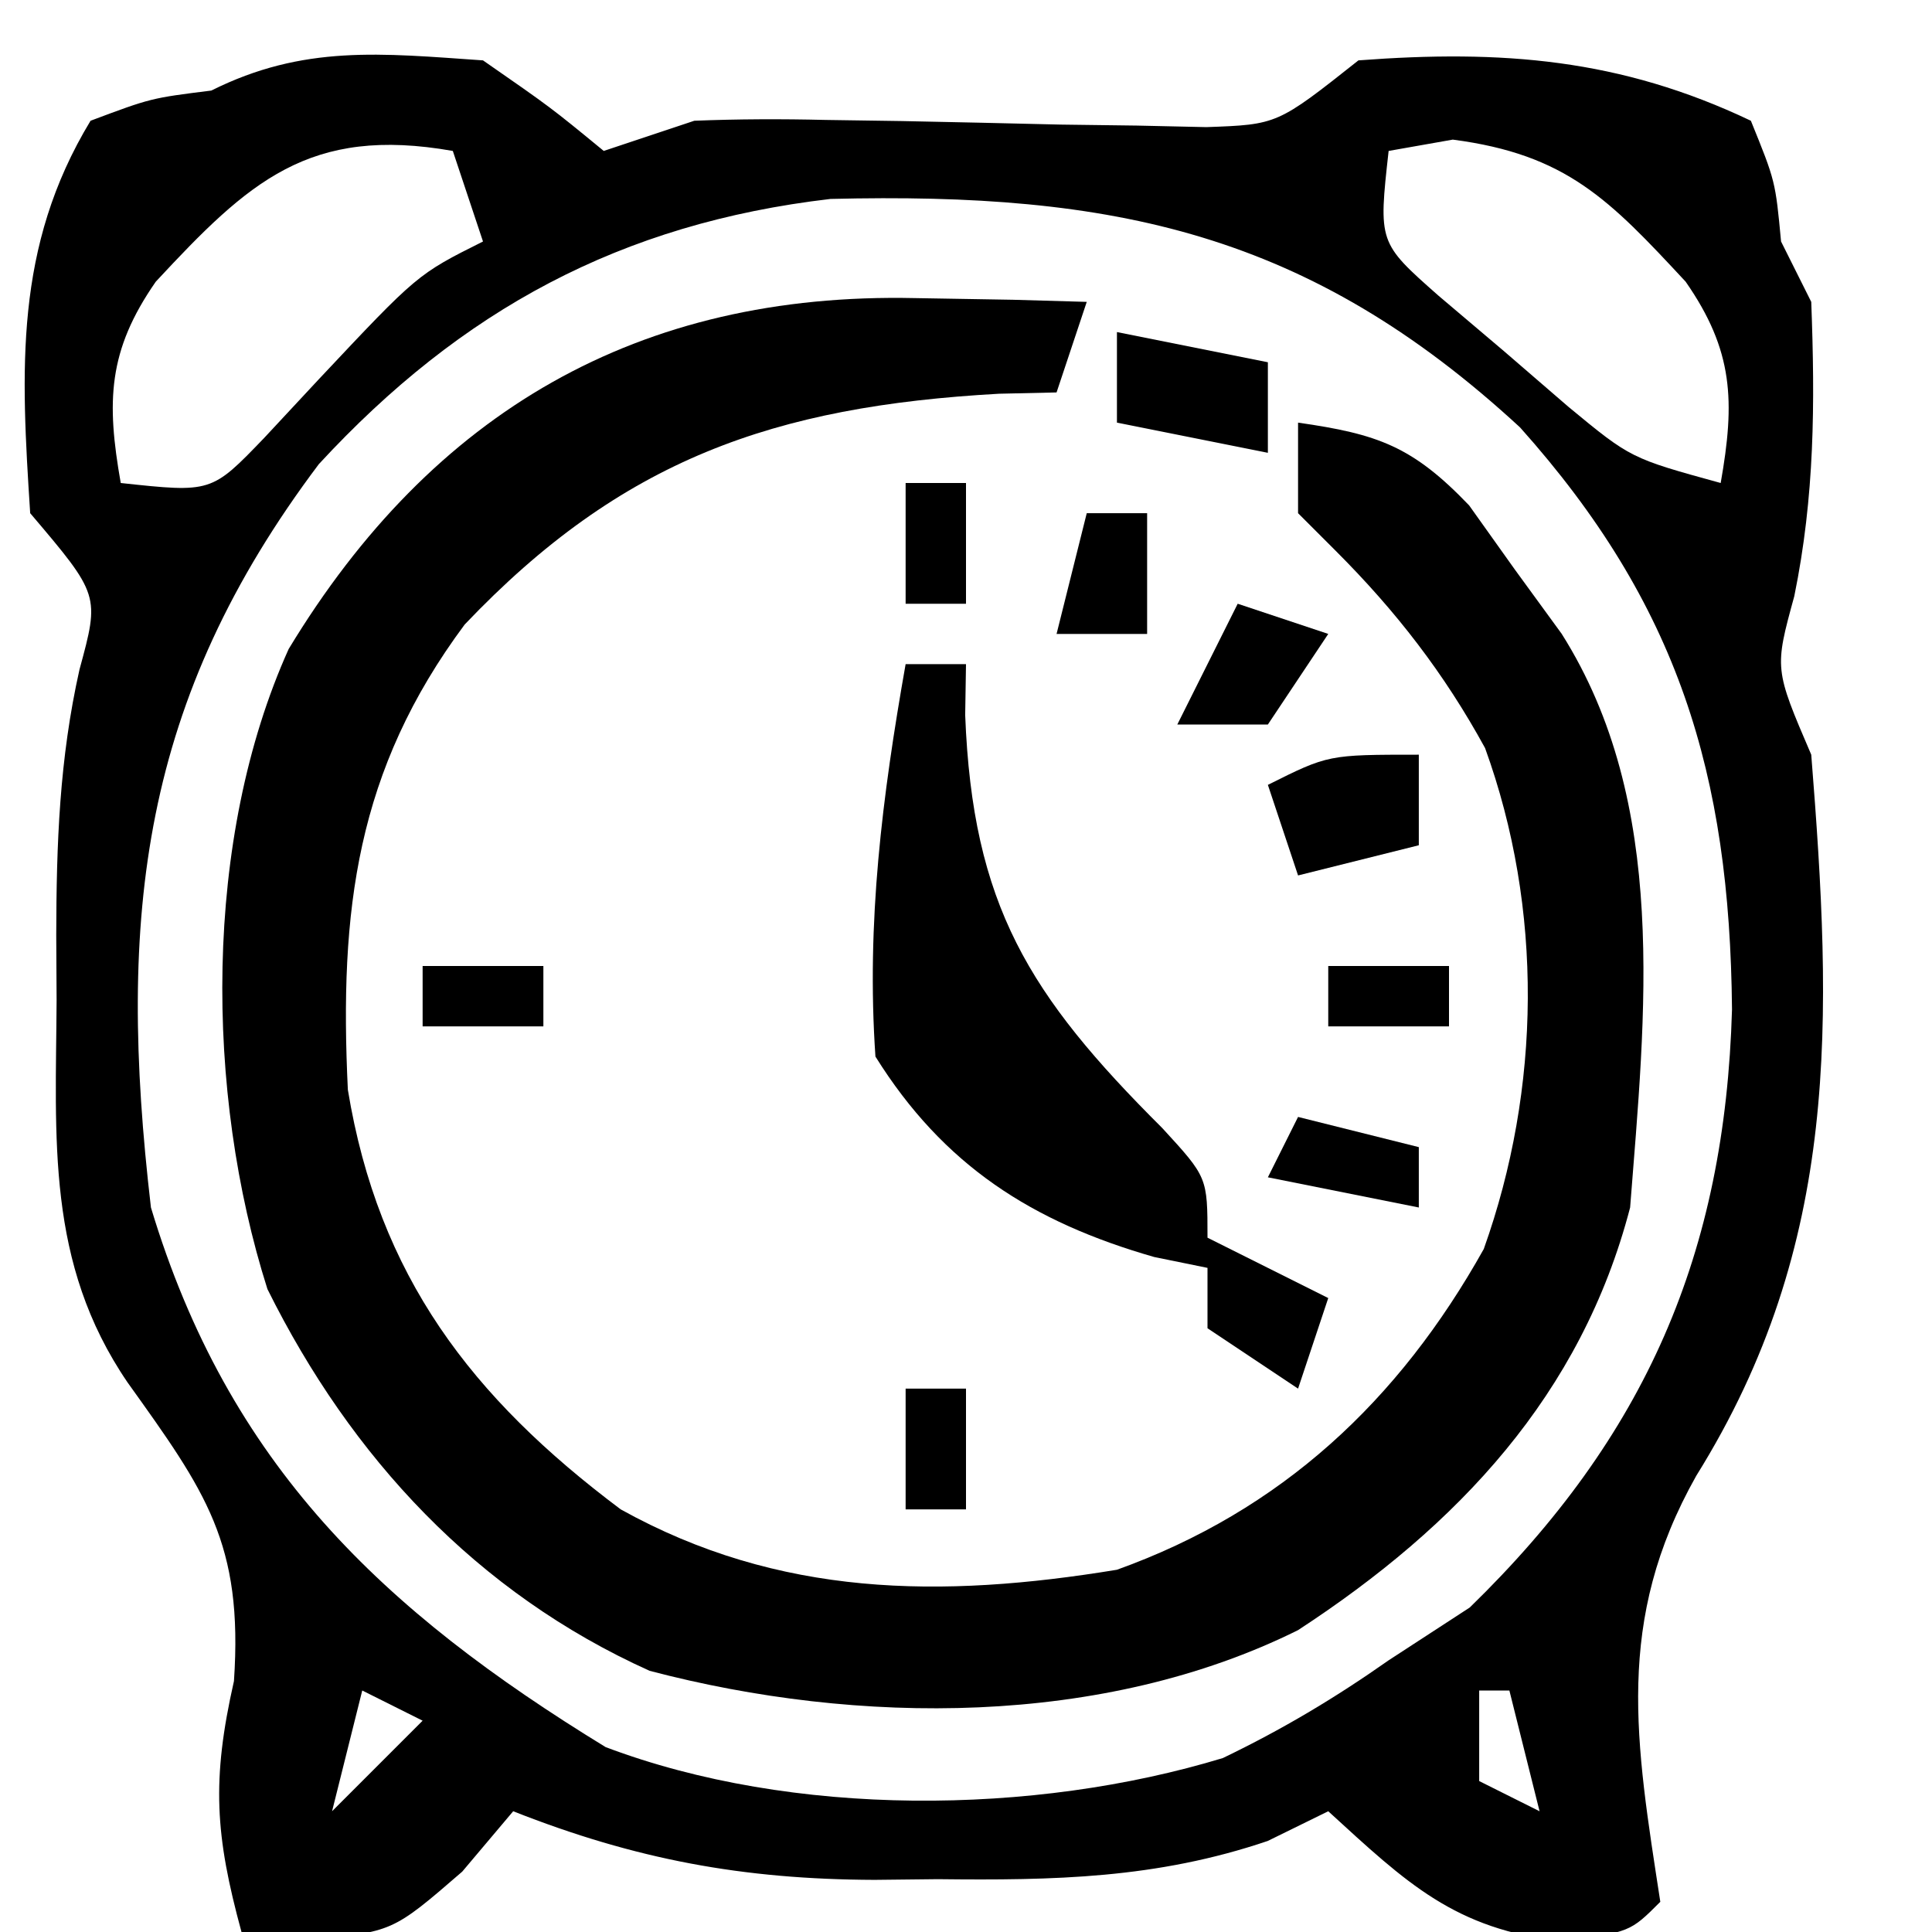 <?xml version="1.0" encoding="UTF-8"?>
<svg version="1.1" xmlns="http://www.w3.org/2000/svg" width="64" height="64">
<path d="M0 0 C2.25 1.562 2.25 1.562 4 3 C4.99 2.67 5.98 2.34 7 2 C8.447 1.942 9.896 1.938 11.344 1.973 C12.595 1.991 12.595 1.991 13.871 2.01 C15.624 2.045 17.376 2.084 19.129 2.127 C19.963 2.138 20.797 2.149 21.656 2.16 C22.417 2.177 23.179 2.194 23.963 2.211 C26.314 2.127 26.314 2.127 29 0 C33.746 -0.358 37.672 -0.061 42 2 C42.812 4 42.812 4 43 6 C43.495 6.99 43.495 6.99 44 8 C44.127 11.374 44.115 14.437 43.438 17.75 C42.779 20.155 42.779 20.155 44 23 C44.696 31.757 44.986 39.196 40.191 46.887 C37.477 51.701 38.184 55.698 39 61 C38 62 38 62 35.75 62.312 C32.177 61.906 30.61 60.386 28 58 C27.339 58.325 26.677 58.65 25.996 58.984 C22.31 60.234 18.905 60.293 15.062 60.25 C14.027 60.262 14.027 60.262 12.971 60.273 C8.606 60.257 5.055 59.599 1 58 C0.443 58.66 -0.114 59.32 -0.688 60 C-3 62 -3 62 -5.75 62.25 C-6.492 62.167 -7.235 62.085 -8 62 C-8.873 58.798 -8.995 56.978 -8.25 53.688 C-7.94 49.121 -9.186 47.411 -11.773 43.797 C-14.484 39.826 -14.15 35.731 -14.125 31.125 C-14.129 30.417 -14.133 29.71 -14.137 28.98 C-14.131 25.945 -14.033 23.148 -13.367 20.18 C-12.696 17.714 -12.696 17.714 -15 15 C-15.306 10.262 -15.535 6.183 -13 2 C-11 1.25 -11 1.25 -9 1 C-5.943 -0.528 -3.37 -0.232 0 0 Z M-10.84 7.332 C-12.428 9.616 -12.477 11.298 -12 14 C-8.996 14.324 -8.996 14.324 -7.246 12.504 C-6.649 11.863 -6.052 11.223 -5.438 10.562 C-2.171 7.086 -2.171 7.086 0 6 C-0.33 5.01 -0.66 4.02 -1 3 C-5.761 2.16 -7.762 4.018 -10.84 7.332 Z M30 3 C29.662 6.037 29.662 6.037 31.645 7.789 C32.36 8.395 33.075 9.001 33.812 9.625 C34.52 10.236 35.228 10.847 35.957 11.477 C38.02 13.181 38.02 13.181 41 14 C41.477 11.298 41.428 9.616 39.84 7.332 C37.31 4.609 35.891 3.116 32.125 2.625 C31.424 2.749 30.723 2.873 30 3 Z M-5.438 13.375 C-11.315 21.184 -12.132 28.309 -11 38 C-8.43 46.531 -3.327 51.351 4.062 55.875 C10.253 58.214 18.235 58.144 24.508 56.238 C26.477 55.291 28.214 54.255 30 53 C30.887 52.422 31.774 51.845 32.688 51.25 C38.518 45.577 41.144 39.526 41.375 31.438 C41.302 23.628 39.592 18.018 34.355 12.16 C27.358 5.7 20.895 4.36 11.512 4.59 C4.574 5.4 -0.715 8.26 -5.438 13.375 Z M-4 54 C-4.33 55.32 -4.66 56.64 -5 58 C-4.01 57.01 -3.02 56.02 -2 55 C-2.66 54.67 -3.32 54.34 -4 54 Z M33 54 C33 54.99 33 55.98 33 57 C33.66 57.33 34.32 57.66 35 58 C34.67 56.68 34.34 55.36 34 54 C33.67 54 33.34 54 33 54 Z " fill="#000000" transform="translate(16,2)"/>
<path d="M0 0 C1.069 0.018 2.137 0.036 3.238 0.055 C4.047 0.078 4.855 0.101 5.688 0.125 C5.357 1.115 5.027 2.105 4.688 3.125 C4.058 3.139 3.429 3.153 2.781 3.168 C-4.679 3.584 -9.717 5.346 -14.918 10.812 C-18.514 15.648 -19.074 20.284 -18.789 26.223 C-17.776 32.392 -14.694 36.42 -9.75 40.125 C-4.507 43.039 0.865 43.081 6.688 42.125 C12.135 40.168 16.029 36.53 18.84 31.5 C20.74 26.177 20.815 20.233 18.883 14.906 C17.528 12.428 15.932 10.369 13.938 8.375 C13.525 7.963 13.113 7.55 12.688 7.125 C12.688 6.135 12.688 5.145 12.688 4.125 C15.333 4.504 16.48 4.909 18.355 6.867 C18.857 7.571 19.358 8.275 19.875 9 C20.384 9.699 20.893 10.397 21.418 11.117 C24.98 16.751 24.185 23.721 23.688 30.125 C22.071 36.329 17.986 40.666 12.688 44.125 C6.229 47.332 -1.887 47.289 -8.793 45.473 C-14.514 42.895 -18.681 38.41 -21.453 32.828 C-23.522 26.319 -23.585 17.915 -20.75 11.625 C-15.988 3.756 -9.144 -0.201 0 0 Z " fill="#000000" transform="translate(30.312,9.875)"/>
<path d="M0 0 C0.66 0 1.32 0 2 0 C1.991 0.557 1.982 1.114 1.973 1.688 C2.217 7.978 4.076 10.961 8.504 15.371 C10 17 10 17 10 19 C11.32 19.66 12.64 20.32 14 21 C13.67 21.99 13.34 22.98 13 24 C12.01 23.34 11.02 22.68 10 22 C10 21.34 10 20.68 10 20 C9.419 19.881 8.837 19.763 8.238 19.641 C4.188 18.481 1.252 16.606 -1 13 C-1.306 8.552 -0.773 4.38 0 0 Z " fill="#000000" transform="translate(30,22)"/>
<path d="M0 0 C2.475 0.495 2.475 0.495 5 1 C5 1.99 5 2.98 5 4 C3.35 3.67 1.7 3.34 0 3 C0 2.01 0 1.02 0 0 Z " fill="#000000" transform="translate(37,11)"/>
<path d="M0 0 C0 0.99 0 1.98 0 3 C-1.32 3.33 -2.64 3.66 -4 4 C-4.33 3.01 -4.66 2.02 -5 1 C-3 0 -3 0 0 0 Z " fill="#000000" transform="translate(47,25)"/>
<path d="M0 0 C0.99 0.33 1.98 0.66 3 1 C2.01 2.485 2.01 2.485 1 4 C0.01 4 -0.98 4 -2 4 C-1.34 2.68 -0.68 1.36 0 0 Z " fill="#000000" transform="translate(41,20)"/>
<path d="M0 0 C1.98 0.495 1.98 0.495 4 1 C4 1.66 4 2.32 4 3 C2.35 2.67 0.7 2.34 -1 2 C-0.67 1.34 -0.34 0.68 0 0 Z " fill="#000000" transform="translate(43,37)"/>
<path d="M0 0 C0.66 0 1.32 0 2 0 C2 1.32 2 2.64 2 4 C1.01 4 0.02 4 -1 4 C-0.67 2.68 -0.34 1.36 0 0 Z " fill="#000000" transform="translate(36,17)"/>
<path d="M0 0 C0.66 0 1.32 0 2 0 C2 1.32 2 2.64 2 4 C1.34 4 0.68 4 0 4 C0 2.68 0 1.36 0 0 Z " fill="#000000" transform="translate(30,46)"/>
<path d="M0 0 C1.32 0 2.64 0 4 0 C4 0.66 4 1.32 4 2 C2.68 2 1.36 2 0 2 C0 1.34 0 0.68 0 0 Z " fill="#000000" transform="translate(44,32)"/>
<path d="M0 0 C1.32 0 2.64 0 4 0 C4 0.66 4 1.32 4 2 C2.68 2 1.36 2 0 2 C0 1.34 0 0.68 0 0 Z " fill="#000000" transform="translate(14,32)"/>
<path d="M0 0 C0.66 0 1.32 0 2 0 C2 1.32 2 2.64 2 4 C1.34 4 0.68 4 0 4 C0 2.68 0 1.36 0 0 Z " fill="#000000" transform="translate(30,16)"/>
</svg>
